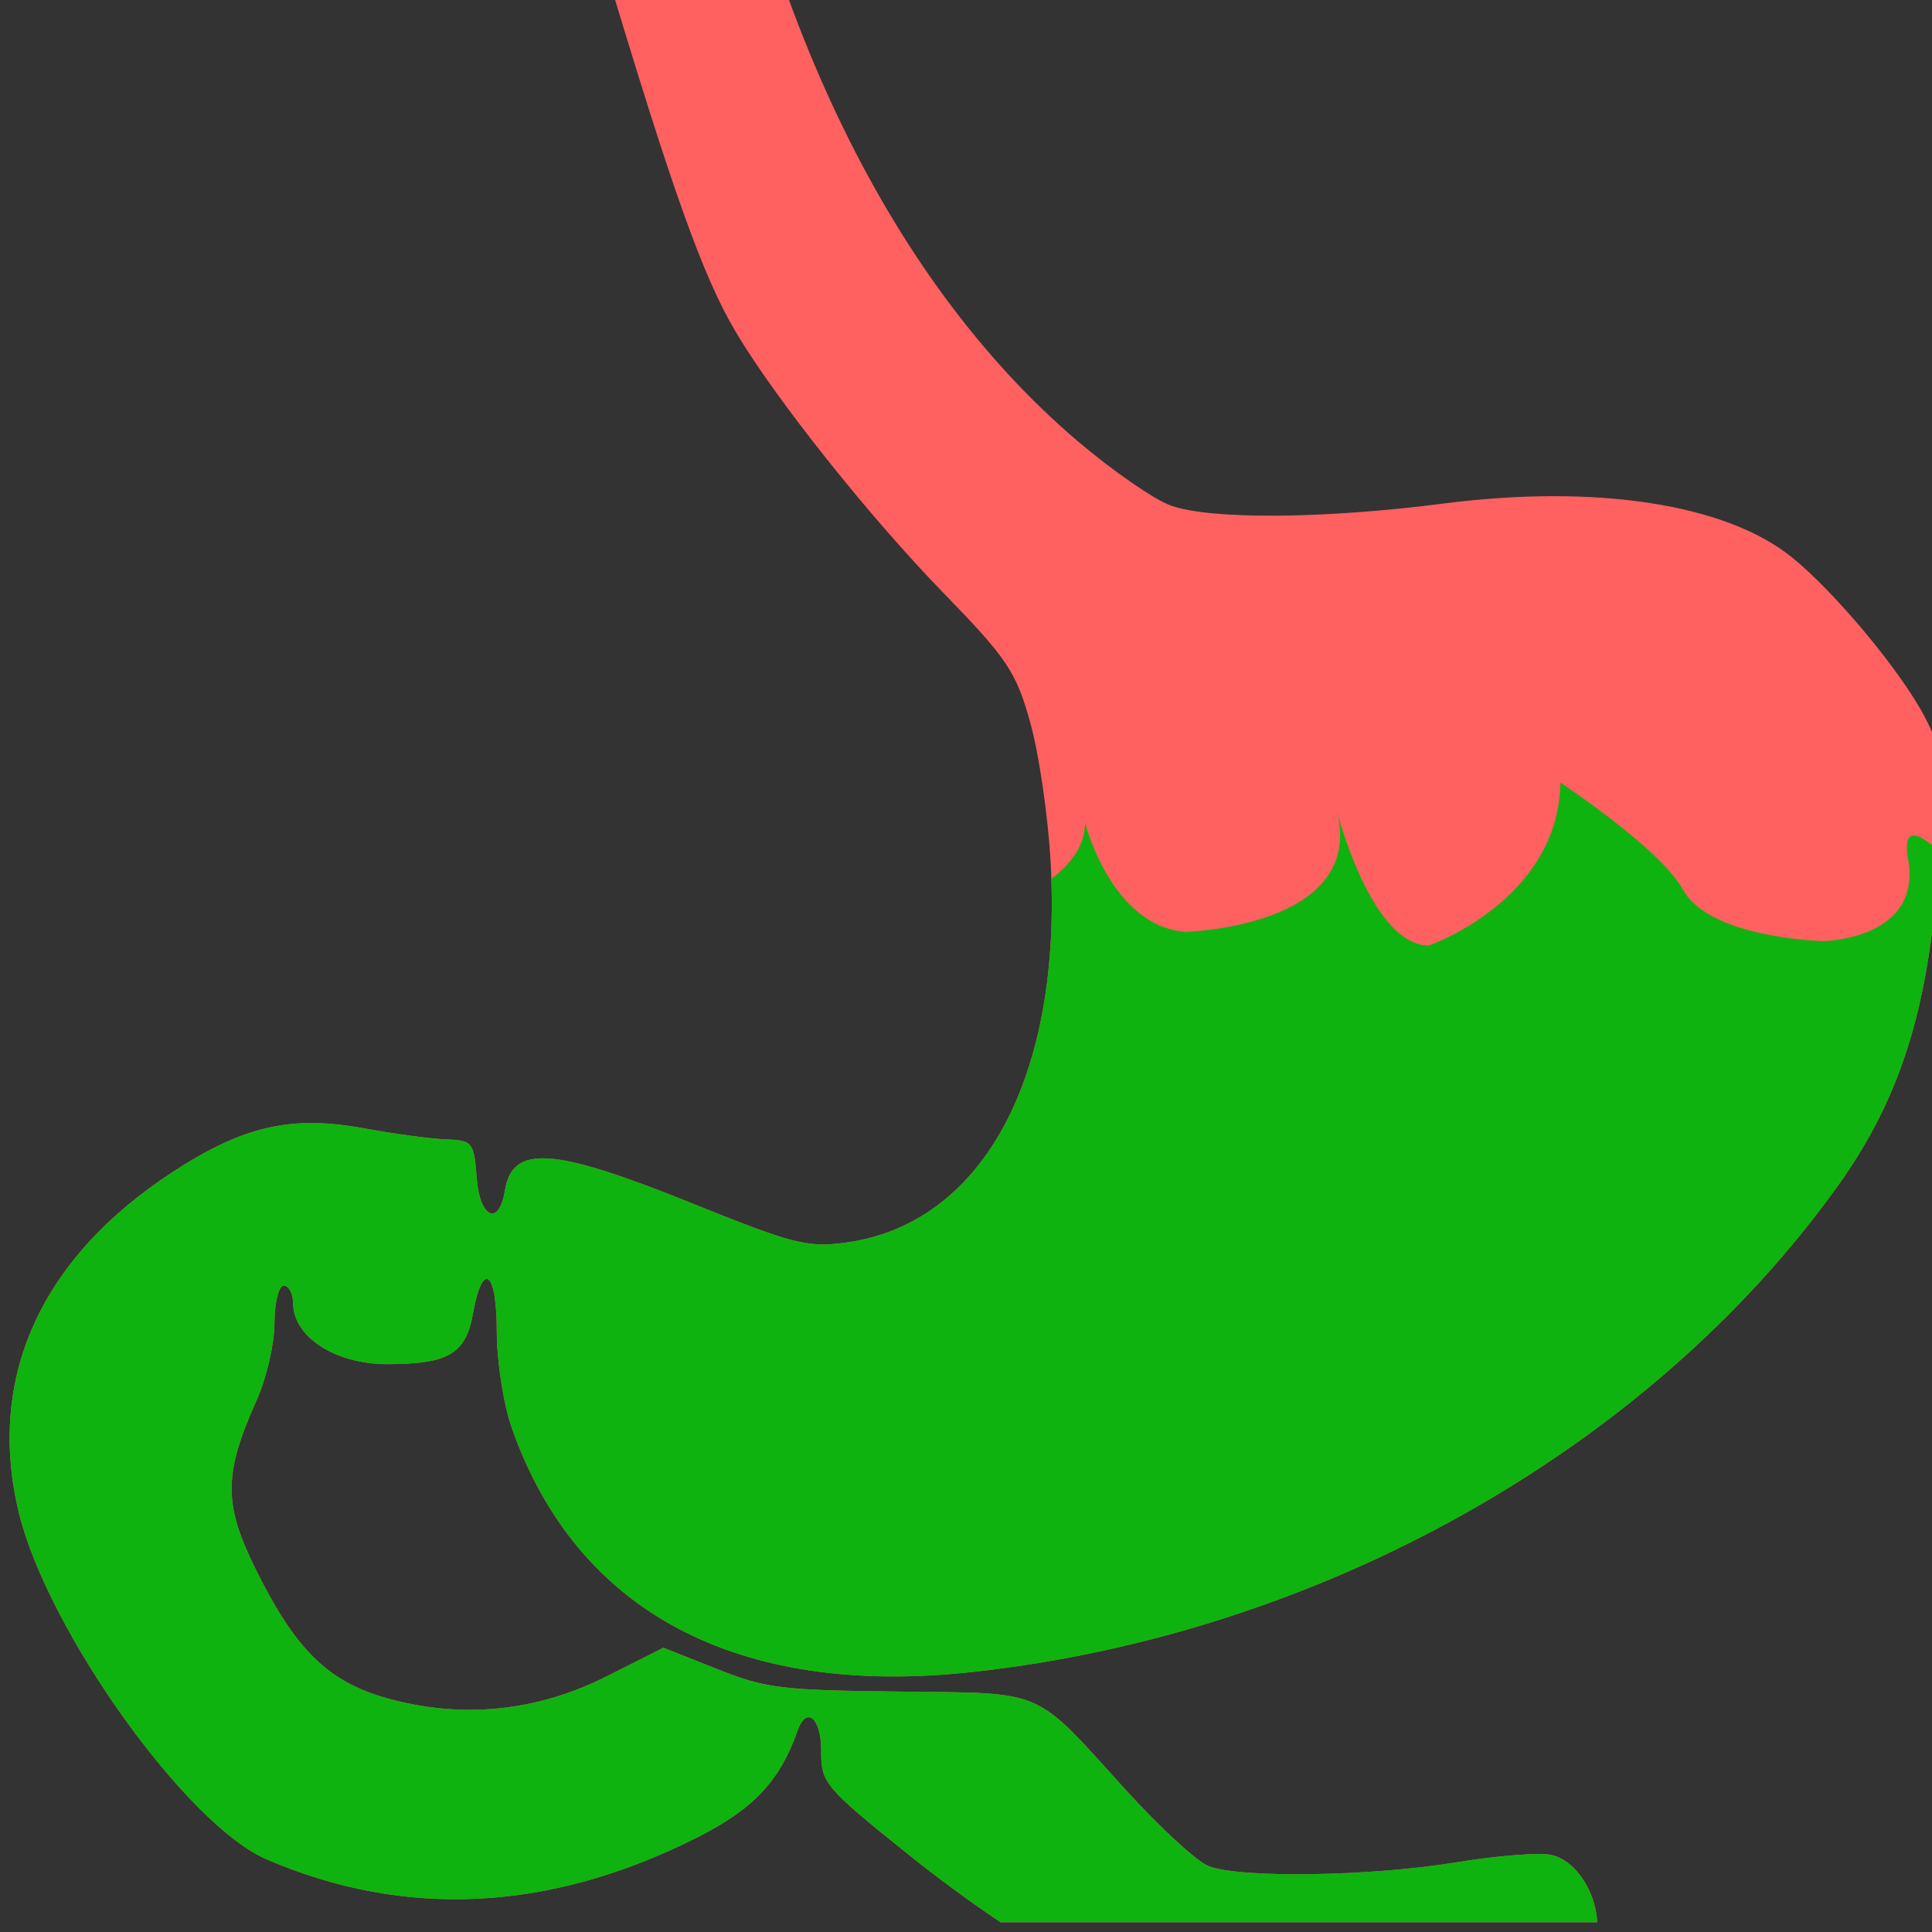 <?xml version="1.0" encoding="UTF-8" standalone="no"?>
<!-- Created with Inkscape (http://www.inkscape.org/) -->

<svg
   xmlns:dc="http://purl.org/dc/elements/1.1/"
   xmlns:cc="http://creativecommons.org/ns#"
   xmlns:rdf="http://www.w3.org/1999/02/22-rdf-syntax-ns#"
   xmlns:svg="http://www.w3.org/2000/svg"
   xmlns="http://www.w3.org/2000/svg"
   xmlns:sodipodi="http://sodipodi.sourceforge.net/DTD/sodipodi-0.dtd"
   xmlns:inkscape="http://www.inkscape.org/namespaces/inkscape"
   width="32"
   height="32"
   id="svg4137"
   version="1.1"
   inkscape:version="0.48.4 r9939"
   sodipodi:docname="favicon.svg">
  <rect width="100%" height="100%" fill="#333333" stroke="none"/>
  <defs
     id="defs4139">
    <clipPath
       clipPathUnits="userSpaceOnUse"
       id="clipPath4081">
      <rect
         y="397.391"
         x="-1975.261"
         height="305.685"
         width="276.237"
         id="rect4083"
         style="fill:#000000;fill-opacity:0.699;fill-rule:nonzero;stroke:none" />
    </clipPath>
    <clipPath
       clipPathUnits="userSpaceOnUse"
       id="clipPath3838">
      <rect
         style="fill:#000000;fill-opacity:0.727;fill-rule:nonzero;stroke:none"
         id="rect3840"
         width="12.411"
         height="13.304"
         x="533.568"
         y="810.755" />
    </clipPath>
    <clipPath
       clipPathUnits="userSpaceOnUse"
       id="clipPath3850">
      <path
         style="fill:#916f6f;fill-opacity:0.676;stroke:none"
         d="m 539.422,816.38 c 0,0 0.868,-0.172 0.868,-0.623 0,0 0.145,0.614 0.559,0.65 0,0 1.006,-0.027 0.848,-0.714 0,0 0.191,0.795 0.513,0.795 0,0 0.723,-0.268 0.734,-0.969 0,0 0.557,0.391 0.684,0.637 0.151,0.291 0.784,0.306 0.784,0.306 0,0 0.552,-0.009 0.473,-0.488 -0.079,-0.479 0.546,0.416 0.546,0.416 0,0 -0.017,9.021 -0.211,9 -0.194,-0.022 -11.888,-0.69 -11.888,-0.69 l 0.28,-8.479 z"
         id="path3852"
         inkscape:connector-curvature="0"
         sodipodi:nodetypes="ccccccscsc" />
    </clipPath>
    <clipPath
       clipPathUnits="userSpaceOnUse"
       id="clipPath3866">
      <rect
         style="fill:#0eb30f;fill-opacity:0.681;fill-rule:nonzero;stroke:none"
         id="rect3868"
         width="27.148"
         height="17.418"
         x="573.498"
         y="804.981" />
    </clipPath>
  </defs>
  <sodipodi:namedview
     id="base"
     pagecolor="#ffffff"
     bordercolor="#666666"
     borderopacity="1.0"
     inkscape:pageopacity="0.0"
     inkscape:pageshadow="2"
     inkscape:zoom="7.919596"
     inkscape:cx="5.1712503"
     inkscape:cy="4.692053"
     inkscape:document-units="px"
     inkscape:current-layer="layer1"
     showgrid="false"
     inkscape:window-width="1600"
     inkscape:window-height="823"
     inkscape:window-x="-9"
     inkscape:window-y="-9"
     inkscape:window-maximized="1"
     fit-margin-top="0"
     fit-margin-left="0"
     fit-margin-right="0"
     fit-margin-bottom="0" />
  <g
     inkscape:label="Layer 1"
     inkscape:groupmode="layer"
     id="layer1"
     transform="translate(-578.48,-790.399)">
    <g
       id="g3984"
       transform="matrix(0.072,0,0,0.065,597.594,778.416)"
       style="fill:#a71247;fill-opacity:1;stroke:none">
      <path
         style="fill:#a71247;fill-opacity:1;stroke:none"
         d="m -401.536,427.078 c 0,0 8.839,21.718 -50.255,47.982 0,0 -11.869,8.334 -23.486,8.839 -11.617,0.505 -8.586,-9.849 -15.657,-2.02 -7.071,7.829 -14.647,18.183 -40.659,22.476 0,0 -45.457,26.264 -63.64,24.244 0,0 -1.263,-6.566 1.01,-9.091 2.273,-2.525 3.03,-12.627 1.515,-12.879 -1.515,-0.253 -6.819,-27.274 -6.819,-27.274 0,0 -3.283,-28.537 1.263,-40.911 0,0 2.525,-26.011 52.275,-35.86 0,0 24.749,-4.293 49.497,9.596 0,0 14.9,8.839 47.225,5.303 32.325,-3.536 47.73,9.596 47.73,9.596 z"
         id="path3986"
         inkscape:connector-curvature="0" />
    </g>
    <g
       id="g3989"
       transform="matrix(0.072,0,0,0.065,597.594,778.416)">
      <g
         id="g3991">
        <g
           id="g3993">
          <path
             inkscape:connector-curvature="0"
             id="path4000"
             d="m -522.131,673.167 c -4.123,-1.318 -12.306,-2.051 -22.913,-2.053 -1.013,-2e-4 -3.309,-0.972 -5.101,-2.159 l -3.259,-2.159 2.005,-3.734 c 1.103,-2.054 2.356,-5.062 2.784,-6.685 0.585,-2.214 1.297,-3.165 2.847,-3.807 4.397,-1.821 6.139,-5.332 6.919,-13.944 0.319,-3.522 0.813,-5.417 1.479,-5.672 1.279,-0.491 2.217,1.955 3.076,8.02 1.568,11.071 -2.642,17.293 -11.23,16.597 -0.884,-0.072 -1.607,0.208 -1.607,0.622 0,1.061 3.221,1.742 5.801,1.226 4.303,-0.861 6.766,-3.657 8.783,-9.972 0.344,-1.078 1.049,-0.557 3.964,2.932 3.196,3.825 7.855,8.022 8.905,8.022 1.253,0 -0.017,-1.947 -3.05,-4.673 -5.102,-4.588 -9.395,-10.448 -9.444,-12.893 -0.023,-1.142 -0.604,-4.236 -1.293,-6.874 -1.117,-4.284 -1.134,-4.842 -0.151,-5.219 0.605,-0.232 1.208,-0.1 1.339,0.294 0.729,2.188 6.56,8.088 11.373,11.508 10.375,7.372 15.409,14.216 15.499,21.071 0.12,9.105 -6.427,12.844 -16.727,9.553 z"
             style="fill:#c83737;fill-opacity:1;fill-rule:nonzero;stroke:none" />
          <path
             inkscape:connector-curvature="0"
             id="path4006"
             d="m -517.44,642.884 c -5.845,-4.043 -10.7,-8.552 -12.193,-11.324 l -1.411,-2.62 2.135,-1.707 c 1.746,-1.396 2.24,-1.523 2.709,-0.694 0.734,1.296 5.733,3.861 7.525,3.861 0.837,0 1.702,0.802 2.223,2.059 0.469,1.132 1.817,2.981 2.995,4.107 2.009,1.921 2.508,2.047 8.027,2.025 l 5.885,-0.023 1.211,2.835 c 0.951,2.227 1.018,2.957 0.314,3.405 -0.493,0.313 -4.272,0.557 -8.397,0.541 -7.35,-0.028 -7.571,-0.077 -11.023,-2.466 z"
             style="fill:#c83737;fill-opacity:1;fill-rule:nonzero;stroke:none" />
          <path
             inkscape:connector-curvature="0"
             id="path4008"
             d="m -521.06,627.981 c -1.179,-0.514 -2.573,-1.452 -3.099,-2.085 -0.831,-1.002 -0.708,-1.214 0.946,-1.629 2.768,-0.695 5.367,0.711 5.367,2.903 0,2.045 -0.243,2.106 -3.215,0.811 z"
             style="fill:#c83737;fill-opacity:1;fill-rule:nonzero;stroke:none" />
          <path
             inkscape:connector-curvature="0"
             id="path4010"
             d="m -503.947,660.221 c -0.694,-3.215 -2.796,-7.187 -5.331,-10.074 -1.176,-1.34 -2.138,-2.634 -2.138,-2.877 0,-0.243 3.669,-0.441 8.154,-0.441 l 8.154,0 2.957,3.714 2.957,3.714 -2.413,1.238 c -1.327,0.681 -3.594,2.545 -5.038,4.143 -1.93,2.136 -3.177,2.905 -4.712,2.905 -1.777,0 -2.163,-0.346 -2.589,-2.321 z"
             style="fill:#c83737;fill-opacity:1;fill-rule:nonzero;stroke:none" />
        </g>
        <g
           id="g4012">
          <path
             inkscape:connector-curvature="0"
             id="path4014"
             d="m -428.217,669.151 c -1.187,-1.081 -3.426,-2.973 -4.977,-4.205 -2.426,-1.927 -2.689,-2.397 -1.881,-3.37 0.516,-0.622 1.339,-2.487 1.829,-4.146 0.862,-2.92 1.023,-3.045 5.11,-3.979 2.321,-0.53 7.916,-1.253 12.434,-1.605 9.71,-0.757 10,-0.589 10,5.834 0,4.243 1.044,5.573 1.851,2.359 0.405,-1.615 0.114,-4.486 -0.873,-8.616 -0.282,-1.18 0.229,-1.741 2.528,-2.777 1.585,-0.715 3.453,-1.934 4.152,-2.711 1.234,-1.371 1.283,-1.258 1.663,3.849 0.312,4.187 0.15,5.625 -0.796,7.046 -1.012,1.522 -2.357,4.998 -3.246,8.393 -0.129,0.491 -0.862,0.893 -1.63,0.893 -0.768,0 -2.837,1.1 -4.599,2.444 -3.103,2.368 -3.295,2.417 -6.191,1.562 -2.817,-0.832 -3.152,-1.229 -5.818,-6.902 -2.685,-5.713 -5.151,-9.247 -6.451,-9.247 -1.022,0 -0.642,1.432 0.786,2.965 1.159,1.244 6.481,11.306 6.481,12.254 0,0.169 -1.205,0.493 -2.679,0.721 -1.473,0.228 -3.321,0.592 -4.107,0.809 -0.947,0.262 -2.156,-0.267 -3.586,-1.57 z"
             style="fill:#c83737;fill-opacity:1;fill-rule:nonzero;stroke:none" />
          <path
             inkscape:connector-curvature="0"
             id="path4016"
             d="m -416.177,648.264 c 2.704,-2.374 4.891,-5.938 5.705,-9.293 0.357,-1.473 1.591,-2.238 7.055,-4.37 l 6.622,-2.585 1.823,1.87 c 1.8,1.847 1.808,1.903 0.606,4.403 -2.94,6.117 -11.125,10.948 -20.146,11.891 l -4.368,0.457 2.702,-2.372 0,0 z"
             style="fill:#c83737;fill-opacity:1;fill-rule:nonzero;stroke:none" />
          <path
             inkscape:connector-curvature="0"
             id="path4018"
             d="m -409.992,633.103 c -0.002,-1.291 -0.207,-4.949 -0.455,-8.129 l -0.45,-5.783 4.081,-0.421 c 2.245,-0.232 4.806,-0.896 5.692,-1.476 0.886,-0.58 1.961,-0.838 2.39,-0.574 0.442,0.273 0.88,3.34 1.013,7.088 l 0.234,6.607 -5,1.88 c -2.75,1.034 -5.562,2.167 -6.25,2.517 -1.066,0.543 -1.251,0.291 -1.254,-1.709 z"
             style="fill:#c83737;fill-opacity:1;fill-rule:nonzero;stroke:none" />
          <path
             inkscape:connector-curvature="0"
             id="path4021"
             d="m -409.988,615.034 c 0,-3.261 1.469,-4.58 5.136,-4.612 2.845,-0.025 3.013,0.108 3.68,2.905 0.506,2.124 -1.063,3.158 -5.982,3.945 l -2.834,0.453 0,-2.691 z"
             style="fill:#c83737;fill-opacity:1;fill-rule:nonzero;stroke:none" />
          <path
             inkscape:connector-curvature="0"
             id="path4023"
             d="m -404.139,608.969 -1.298,-0.148 1.74,-1.214 1.74,-1.214 0,1.403 c 0,1.184 -0.069,1.397 -0.442,1.362 -0.243,-0.023 -1.026,-0.108 -1.74,-0.189 z"
             style="fill:#c83737;fill-opacity:1;fill-rule:nonzero;stroke:none" />
        </g>
        <g
           id="g4025">
          <path
             inkscape:connector-curvature="0"
             id="path4027"
             d="m -405.957,580.922 c -2.697,-2.027 -6.217,-3.29 -9.165,-3.29 l -1.602,0 3.838,-3.851 c 3.625,-3.637 3.901,-3.985 4.969,-6.25 1.435,-3.047 1.871,-5.231 1.418,-7.108 -0.18,-0.744 -0.311,-1.978 -0.293,-2.741 0.043,-1.786 -0.353,-3.966 -1.121,-6.168 -0.335,-0.962 -0.61,-1.849 -0.61,-1.971 0,-0.122 0.653,-0.511 1.452,-0.864 2.228,-0.984 4.662,-2.71 6.269,-4.445 1.142,-1.233 1.421,-1.434 1.294,-0.929 -0.304,1.212 -0.473,6.17 -0.244,7.18 0.209,0.924 0.158,1.104 -0.601,2.108 -0.919,1.217 -1.767,3.282 -2.127,5.178 -0.289,1.525 -0.29,5.956 -10e-4,7.45 0.181,0.935 0.122,1.255 -0.391,2.147 -2.117,3.672 -2.671,9.608 -1.244,13.303 0.082,0.212 0.005,0.584 -0.172,0.826 -0.296,0.405 -0.426,0.361 -1.67,-0.573 l 0,0 z"
             style="fill:#c83737;fill-opacity:1;fill-rule:nonzero;stroke:none" />
          <path
             inkscape:connector-curvature="0"
             id="path4029"
             d="m -408.649,556.671 c -1.266,-1.399 -5.021,-2.479 -9.512,-2.735 l -2.946,-0.168 1.193,-1.359 1.193,-1.359 2.543,-0.215 c 1.399,-0.118 3.267,-0.386 4.152,-0.594 0.885,-0.209 1.746,-0.381 1.913,-0.383 0.363,-0.004 1.743,4.172 1.987,6.016 0.095,0.717 0.119,1.304 0.053,1.304 -0.066,0 -0.325,-0.227 -0.577,-0.505 l 0,0 z"
             style="fill:#c83737;fill-opacity:1;fill-rule:nonzero;stroke:none" />
          <path
             inkscape:connector-curvature="0"
             id="path4031"
             d="m -435.964,599.149 c -3.228,-4.298 -10.463,-9.642 -13.064,-9.651 -1.018,-0.003 -1.117,-0.089 -5.15,-4.419 -2.262,-2.429 -4.267,-4.416 -4.456,-4.416 -0.189,0 -0.411,0.176 -0.493,0.39 -0.1,0.262 0.703,1.313 2.435,3.188 1.422,1.539 3.076,3.352 3.677,4.028 l 1.092,1.23 -2.733,-0.129 c -1.503,-0.071 -3.843,-0.185 -5.199,-0.253 -3.433,-0.172 -7.138,-1.513 -11.232,-4.064 l -1.834,-1.143 0.143,-1.055 c 0.897,-6.622 4.366,-11.206 10.59,-13.992 2.152,-0.963 3.843,-1.451 6.788,-1.957 3.389,-0.582 3.762,-0.535 5.804,0.737 2.695,1.678 7.378,3.853 9.378,4.355 0.972,0.244 1.8,0.461 1.84,0.481 0.04,0.02 -0.649,0.762 -1.53,1.648 -2.484,2.497 -3.337,4.772 -2.923,7.797 0.286,2.089 1.382,4.311 3.117,6.314 3.282,3.79 6.322,4.714 13.448,4.086 1.765,-0.156 3.533,-0.164 4.672,-0.021 3.088,0.386 5.805,2.134 5.383,3.463 -0.355,1.12 -1.808,1.589 -10.284,3.323 l -8.248,1.687 -1.222,-1.627 0,0 z"
             style="fill:#c83737;fill-opacity:1;fill-rule:nonzero;stroke:none" />
          <path
             inkscape:connector-curvature="0"
             id="path4033"
             d="m -475.067,577.279 c -2.739,-2.813 -6.457,-4.296 -11.869,-4.733 -1.806,-0.146 -4.306,-0.532 -5.556,-0.858 -1.25,-0.326 -2.926,-0.721 -3.725,-0.877 -0.799,-0.156 -1.452,-0.383 -1.452,-0.504 0,-0.121 1.274,-1.476 2.83,-3.013 l 2.83,-2.793 2.284,-0.004 c 3.535,-0.006 6.78,-0.966 9.298,-2.751 l 1.067,-0.756 2.147,0.632 c 1.181,0.348 3.264,0.817 4.629,1.043 l 2.483,0.411 2.378,2.776 c 1.308,1.527 2.378,2.855 2.378,2.951 0,0.097 -0.426,0.459 -0.947,0.805 -2.723,1.809 -5.531,5.253 -6.514,7.988 -0.257,0.714 -0.53,1.285 -0.607,1.269 -0.077,-0.017 -0.821,-0.73 -1.655,-1.586 z"
             style="fill:#c83737;fill-opacity:1;fill-rule:nonzero;stroke:none" />
          <path
             inkscape:connector-curvature="0"
             id="path4035"
             d="m -466.145,565.675 -2.186,-2.563 1.801,-0.188 c 2.592,-0.271 4.901,-1.119 6.145,-2.257 l 0.54,-0.494 1.985,1.6 c 1.092,0.88 2.522,1.984 3.177,2.454 1.293,0.926 1.343,1.284 0.18,1.284 -1.647,0 -6.932,1.422 -8.719,2.346 l -0.737,0.381 -2.186,-2.563 0,0 z"
             style="fill:#c83737;fill-opacity:1;fill-rule:nonzero;stroke:none" />
          <path
             inkscape:connector-curvature="0"
             id="path4037"
             d="m -476.515,580.617 c -3.029,-3.032 -4.666,-4.279 -7.471,-5.688 l -2.192,-1.102 1.263,0.166 c 3.49,0.46 6.901,2.115 9.289,4.506 1.531,1.534 1.885,2.272 1.7,3.553 l -0.146,1.01 -2.443,-2.445 0,0 z"
             style="fill:#c83737;fill-opacity:1;fill-rule:nonzero;stroke:none" />
          <path
             inkscape:connector-curvature="0"
             id="path4039"
             d="m -499.058,567.748 c -4.196,-3.235 -10.723,-4.155 -16.129,-2.272 -1.232,0.429 -3.071,1.229 -4.089,1.778 l -1.85,0.998 -1.251,-0.475 c -2.581,-0.981 -7.411,-2.006 -12.479,-2.649 l -1.2,-0.152 0,-1.208 c 0,-0.665 -0.074,-2.249 -0.164,-3.52 l -0.164,-2.312 1.749,0 c 2.695,0 5.805,-0.447 8.265,-1.189 2.187,-0.659 2.242,-0.664 2.495,-0.184 0.143,0.269 1.022,1.246 1.954,2.171 1.713,1.699 3.803,2.96 6.046,3.648 2.892,0.887 7.761,0.629 11.364,-0.602 l 1.367,-0.467 2.277,0.939 c 1.252,0.517 3.365,1.197 4.694,1.512 l 2.417,0.573 -2.13,2.103 c -1.172,1.157 -2.138,2.1 -2.147,2.096 -0.009,-0.004 -0.471,-0.358 -1.026,-0.786 l 0,0 z"
             style="fill:#c83737;fill-opacity:1;fill-rule:nonzero;stroke:none" />
          <path
             inkscape:connector-curvature="0"
             id="path4041"
             d="m -510.422,570.252 c -6.229,-0.206 -6.91,-0.273 -7.874,-0.769 -0.58,-0.299 -0.999,-0.635 -0.93,-0.746 0.219,-0.354 2.166,-1.256 4.384,-2.029 1.707,-0.595 2.716,-0.774 4.924,-0.873 3.254,-0.145 5.069,0.226 7.829,1.605 2.309,1.153 3.24,1.958 3.03,2.619 -0.184,0.579 0.118,0.574 -11.364,0.194 z"
             style="fill:#c83737;fill-opacity:1;fill-rule:nonzero;stroke:none" />
          <path
             inkscape:connector-curvature="0"
             id="path4043"
             d="m -546.272,592.358 c -2.046,-1.927 -3.811,-2.73 -5.995,-2.729 l -1.691,10e-4 -0.161,-1.643 c -0.196,-2.005 -0.91,-5.176 -1.64,-7.285 l -0.543,-1.569 0.916,-0.94 c 1.154,-1.185 2.289,-3.432 2.679,-5.304 0.415,-1.994 0.167,-6.321 -0.479,-8.353 l -0.51,-1.605 1.538,-1.93 c 1.887,-2.369 3.046,-4.16 3.485,-5.386 0.321,-0.894 0.359,-0.918 0.983,-0.598 1.214,0.622 5.561,1.902 7.763,2.286 1.206,0.21 2.224,0.413 2.261,0.451 0.038,0.038 0.148,1.667 0.244,3.621 l 0.176,3.552 -1.951,0.148 c -1.48,0.112 -2.388,0.353 -3.761,0.999 l -1.809,0.852 -2.399,-0.566 c -1.859,-0.439 -2.468,-0.499 -2.706,-0.266 -0.524,0.514 0.03,0.942 1.718,1.329 2.461,0.563 2.42,0.532 1.689,1.315 -1.999,2.142 -3.422,5.809 -3.98,10.252 -0.267,2.128 0.286,4.638 1.626,7.369 0.811,1.655 1.198,2.108 4.219,4.955 0.829,0.781 0.89,1.21 0.275,1.939 -0.44,0.521 -0.449,0.516 -1.947,-0.894 l 0,0 z"
             style="fill:#c83737;fill-opacity:1;fill-rule:nonzero;stroke:none" />
          <path
             inkscape:connector-curvature="0"
             id="path4049"
             d="m -546.063,619.816 c -0.433,-0.387 -0.944,-0.757 -1.135,-0.821 -0.285,-0.096 -0.269,-0.281 0.087,-1.034 0.772,-1.629 1.069,-3.973 0.75,-5.901 -0.416,-2.513 -1.812,-5.181 -3.32,-6.344 -0.984,-0.759 -1.244,-1.126 -1.377,-1.946 -0.454,-2.799 -1.84,-5.017 -3.79,-6.067 -0.645,-0.347 -0.863,-0.605 -0.742,-0.874 0.645,-1.439 1.34,-3.815 1.345,-4.602 0.006,-0.876 0.074,-0.957 1.039,-1.246 1.755,-0.526 3.925,0.327 6.307,2.479 0.75,0.677 0.967,1.037 0.849,1.408 -0.283,0.892 -0.124,6.575 0.247,8.828 0.5,3.038 1.502,4.844 4.186,7.546 1.184,1.193 2.58,2.507 3.101,2.921 l 0.948,0.753 -3.573,2.635 c -1.965,1.449 -3.699,2.71 -3.854,2.802 -0.155,0.092 -0.636,-0.149 -1.069,-0.537 l 0,0 z"
             style="fill:#c83737;fill-opacity:1;fill-rule:nonzero;stroke:none" />
        </g>
      </g>
    </g>
    <path
       style="fill:#d38d5f;fill-opacity:1;fill-rule:nonzero;stroke:none"
       d="m 562.898,827.842 c -0.039,-0.116 -0.188,-0.352 -0.332,-0.525 -0.428,-0.516 -0.646,-1.159 -0.646,-1.906 0,-0.529 -0.049,-0.748 -0.224,-1.004 -0.336,-0.492 -0.382,-1.567 -0.097,-2.243 0.432,-1.024 1.754,-1.375 3.018,-0.801 0.346,0.157 0.465,0.268 0.49,0.458 0.034,0.261 0.176,0.336 0.253,0.133 0.081,-0.216 0.926,0.122 1.108,0.444 0.087,0.154 0.17,0.298 0.185,0.32 0.015,0.022 0.134,-0.052 0.265,-0.164 0.298,-0.253 0.603,-0.259 0.846,-0.016 0.253,0.253 0.323,0.237 0.455,-0.105 0.101,-0.263 0.145,-0.286 0.428,-0.235 0.313,0.057 0.315,0.054 0.247,-0.272 -0.064,-0.306 -0.045,-0.337 0.254,-0.44 0.373,-0.127 0.408,-0.214 0.116,-0.283 -0.148,-0.035 -0.207,-0.127 -0.207,-0.324 0,-0.415 0.205,-0.863 0.398,-0.87 0.128,-0.005 0.113,-0.032 -0.056,-0.106 -0.337,-0.147 -0.633,-1.103 -0.342,-1.103 0.196,0 0.103,-0.157 -0.155,-0.263 -0.292,-0.12 -0.331,-0.35 -0.107,-0.638 0.168,-0.217 0.116,-0.313 -0.169,-0.313 -0.161,0 -0.19,-0.078 -0.19,-0.509 0,-0.388 0.043,-0.532 0.181,-0.602 0.17,-0.087 0.168,-0.102 -0.026,-0.234 -0.2,-0.136 -0.201,-0.151 -0.026,-0.433 0.11,-0.177 0.156,-0.382 0.118,-0.519 -0.035,-0.124 -0.033,-0.334 0.004,-0.465 0.051,-0.185 0.112,-0.226 0.27,-0.181 0.112,0.032 0.203,0.016 0.203,-0.035 0,-0.051 -0.093,-0.12 -0.207,-0.153 -0.255,-0.073 -0.262,-0.209 -0.026,-0.45 0.133,-0.135 0.146,-0.196 0.052,-0.225 -0.238,-0.075 -0.133,-0.282 0.207,-0.409 0.421,-0.157 1.214,-0.864 1.219,-1.086 0.002,-0.091 0.191,-0.283 0.421,-0.427 0.229,-0.143 0.481,-0.4 0.56,-0.569 0.147,-0.318 0.105,-0.712 -0.076,-0.712 -0.057,0 -0.074,0.101 -0.039,0.228 0.035,0.126 0.009,0.337 -0.058,0.47 -0.16,0.317 -0.744,0.642 -1.015,0.564 -0.245,-0.07 -0.275,0.028 -0.053,0.176 0.136,0.091 0.13,0.141 -0.048,0.405 -0.233,0.344 -0.983,0.867 -1.244,0.867 -0.096,0 -0.26,-0.084 -0.363,-0.188 -0.103,-0.103 -0.212,-0.166 -0.241,-0.14 -0.029,0.026 0.052,0.149 0.181,0.272 0.19,0.182 0.212,0.26 0.121,0.414 -0.23,0.388 -1.25,0.836 -1.25,0.549 0,-0.068 -0.067,-0.206 -0.15,-0.306 -0.137,-0.167 -0.148,-0.147 -0.129,0.239 l 0.02,0.421 -0.621,0.065 c -0.341,0.036 -0.79,0.093 -0.997,0.126 -0.219,0.035 -0.469,0.015 -0.599,-0.047 -0.188,-0.091 -0.271,-0.071 -0.538,0.132 -0.341,0.26 -0.139,0.242 -2.873,0.249 -1.358,0.004 -1.647,-0.108 -1.812,-0.698 -0.125,-0.446 -0.284,-0.44 -0.245,0.009 0.029,0.339 0.019,0.351 -0.332,0.378 -0.902,0.068 -1.655,-0.483 -1.655,-1.209 0,-0.198 -0.046,-0.36 -0.103,-0.36 -0.057,0 -0.103,0.147 -0.103,0.327 0,0.265 -0.039,0.327 -0.207,0.327 -0.292,0 -0.587,-0.299 -0.734,-0.742 -0.069,-0.209 -0.166,-0.379 -0.215,-0.379 -0.097,0 -0.01,0.413 0.144,0.686 0.149,0.262 0.052,0.274 -0.586,0.072 -0.356,-0.113 -0.572,-0.145 -0.549,-0.081 0.05,0.135 0.659,0.335 1.061,0.348 0.171,0.006 0.401,0.072 0.511,0.147 0.11,0.075 0.297,0.138 0.414,0.138 0.262,7.8e-4 0.729,0.586 0.638,0.801 -0.035,0.083 -0.157,0.173 -0.27,0.2 -0.248,0.059 -0.254,0.091 -0.046,0.279 0.095,0.086 0.148,0.264 0.129,0.437 -0.025,0.236 -0.086,0.301 -0.32,0.339 -0.284,0.046 -0.286,0.05 -0.083,0.205 0.309,0.238 0.391,0.785 0.154,1.021 -0.186,0.186 -0.185,0.194 0.039,0.347 0.321,0.219 0.667,0.834 0.59,1.052 -0.04,0.112 -0.157,0.18 -0.315,0.18 -0.138,0 -0.252,0.047 -0.252,0.104 0,0.06 0.107,0.086 0.254,0.06 0.307,-0.053 0.739,0.313 0.875,0.742 0.095,0.3 -0.083,0.753 -0.489,1.243 -0.107,0.129 -0.319,0.407 -0.473,0.618 -0.365,0.503 -0.841,0.737 -1.331,0.654 -0.468,-0.079 -1.536,-0.818 -1.705,-1.179 -0.193,-0.413 0.024,-1.168 0.406,-1.414 0.358,-0.23 0.39,-0.442 0.036,-0.232 -0.408,0.242 -0.483,0.192 -0.449,-0.293 0.028,-0.399 0.071,-0.467 0.428,-0.675 0.414,-0.242 0.335,-0.394 -0.096,-0.185 -0.137,0.066 -0.279,0.093 -0.316,0.059 -0.131,-0.118 0.126,-0.672 0.354,-0.764 0.281,-0.113 0.299,-0.235 0.034,-0.235 -0.347,0 -0.426,-0.48 -0.158,-0.949 0.141,-0.246 0.206,-0.278 0.465,-0.231 0.168,0.03 0.302,0.014 0.302,-0.037 0,-0.05 -0.087,-0.091 -0.194,-0.091 -0.405,0 -0.647,-0.64 -0.425,-1.124 0.126,-0.276 0.137,-0.279 0.384,-0.133 0.383,0.227 0.411,0.084 0.043,-0.227 -0.274,-0.231 -0.324,-0.342 -0.324,-0.71 0,-0.24 -0.047,-0.515 -0.104,-0.611 -0.096,-0.162 0.03,-0.813 0.257,-1.324 0.088,-0.2 0.72,-0.577 1.208,-0.722 0.42,-0.125 0.938,0.005 1.211,0.303 0.124,0.136 0.115,0.155 -0.078,0.155 -0.121,0 -0.22,0.037 -0.22,0.082 0,0.045 0.178,0.077 0.396,0.072 0.44,-0.01 1.152,0.326 0.82,0.387 -0.403,0.074 -0.147,0.194 0.31,0.145 0.413,-0.044 0.523,-0.021 0.688,0.145 0.14,0.14 0.321,0.197 0.625,0.197 0.235,0 0.61,0.084 0.833,0.187 0.223,0.103 0.604,0.187 0.847,0.187 0.243,0 0.628,0.068 0.857,0.15 0.229,0.083 0.497,0.122 0.597,0.087 0.273,-0.096 1.655,-0.262 2.324,-0.28 0.499,-0.013 0.632,-0.056 0.854,-0.272 0.145,-0.141 0.474,-0.341 0.733,-0.444 0.259,-0.103 0.517,-0.28 0.573,-0.392 0.057,-0.112 0.383,-0.39 0.725,-0.616 0.342,-0.226 0.708,-0.562 0.813,-0.747 0.105,-0.185 0.355,-0.478 0.555,-0.651 0.336,-0.292 0.398,-0.311 0.827,-0.253 0.69,0.093 0.96,0.369 1.05,1.07 0.077,0.603 -0.067,0.981 -0.421,1.103 -0.133,0.046 -0.132,0.066 0.004,0.159 0.13,0.088 0.135,0.144 0.027,0.338 -0.071,0.128 -0.245,0.285 -0.386,0.349 -0.186,0.085 -0.207,0.118 -0.077,0.119 0.228,0.002 0.341,0.389 0.188,0.647 -0.064,0.108 -0.184,0.196 -0.267,0.196 -0.083,0 -0.151,0.042 -0.151,0.093 0,0.051 0.07,0.093 0.155,0.093 0.161,0 0.204,0.245 0.089,0.514 -0.036,0.085 -0.187,0.2 -0.336,0.254 l -0.27,0.099 0.259,0.061 c 0.343,0.081 0.36,0.48 0.026,0.612 -0.306,0.121 -0.296,0.235 0.02,0.235 0.31,0 0.407,0.127 0.324,0.426 -0.041,0.146 -0.137,0.228 -0.268,0.228 -0.113,0 -0.205,0.047 -0.205,0.104 0,0.062 0.109,0.086 0.267,0.058 0.17,-0.029 0.287,8.7e-4 0.321,0.083 0.088,0.207 -0.061,0.596 -0.228,0.596 -0.084,0 -0.153,0.047 -0.153,0.104 0,0.058 0.091,0.083 0.203,0.056 0.254,-0.06 0.391,0.085 0.424,0.447 0.048,0.537 -0.002,0.718 -0.213,0.767 -0.114,0.027 -0.207,0.087 -0.207,0.133 0,0.046 0.111,0.059 0.247,0.028 0.218,-0.049 0.268,-0.005 0.43,0.377 0.171,0.405 0.172,0.455 0.013,0.755 -0.098,0.186 -0.247,0.322 -0.352,0.323 -0.135,10e-4 -0.116,0.032 0.076,0.119 0.307,0.14 0.375,0.438 0.213,0.927 -0.089,0.268 -0.173,0.356 -0.346,0.361 l -0.229,0.006 0.233,0.085 c 0.299,0.109 0.314,0.583 0.032,0.978 -0.408,0.572 -0.595,0.732 -0.78,0.668 -0.135,-0.047 -0.164,-0.026 -0.117,0.086 0.097,0.228 -0.123,0.51 -0.51,0.656 -0.455,0.172 -0.865,0.169 -0.94,-0.008 -0.087,-0.204 -0.269,-0.172 -0.197,0.035 0.047,0.133 -0.023,0.211 -0.293,0.327 -0.598,0.256 -1.065,0.201 -1.482,-0.175 -0.4,-0.362 -0.467,-0.395 -0.379,-0.187 0.048,0.112 -0.036,0.14 -0.422,0.14 -0.598,0 -1.069,-0.211 -1.153,-0.516 -0.035,-0.128 -0.111,-0.232 -0.168,-0.232 -0.057,0 -0.076,0.063 -0.044,0.14 0.159,0.375 -0.691,-0.002 -1.064,-0.472 -0.216,-0.272 -0.408,-0.416 -0.554,-0.416 -0.223,0 -0.223,5.9e-4 0.016,0.151 0.322,0.204 0.94,1.091 0.984,1.412 0.019,0.142 0.111,0.42 0.204,0.618 0.206,0.44 0.107,0.951 -0.281,1.444 -0.262,0.333 -0.271,0.587 -0.013,0.394 0.238,-0.179 0.283,0.065 0.109,0.603 -0.09,0.279 -0.236,0.573 -0.325,0.653 -0.244,0.221 -0.637,0.186 -0.721,-0.064 l 0,0 z"
       id="path4053"
       inkscape:connector-curvature="0" />
    <g
       id="g4055"
       transform="matrix(0.072,0,0,0.065,597.594,778.416)">
      <g
         id="g4057">
        <g
           id="g4059">
          <path
             inkscape:connector-curvature="0"
             id="path4061"
             d="m -541.198,681.601 c -3.409,-3.756 -3.988,-5.393 -3.86,-10.913 0.138,-5.961 0.297,-5.704 -6.839,-11.074 -6.951,-5.231 -13.51,-16.583 -18.245,-31.58 l -2.313,-7.326 -0.248,-33.214 c -0.137,-18.268 -0.031,-36.529 0.234,-40.581 0.475,-7.249 0.505,-7.347 1.877,-6.105 1.361,1.232 1.382,2.132 0.89,37.732 -0.462,33.41 -0.398,36.949 0.76,42.177 3.222,14.538 9.837,26.077 22.516,39.278 5.728,5.964 8.636,10.961 10.12,17.39 0.448,1.942 0.617,4.047 0.375,4.677 -0.638,1.662 -3.572,1.406 -5.266,-0.46 l 0,0 z"
             style="fill:#f9f60c;fill-opacity:1;fill-rule:nonzero;stroke:none" />
          <path
             inkscape:connector-curvature="0"
             id="path4063"
             d="m -420.702,689.17 c -17.942,-1.425 -25.408,-3.857 -49.286,-16.049 -12.291,-6.276 -12.618,-6.394 -19.536,-7.079 -3.87,-0.383 -7.325,-0.875 -7.679,-1.093 -1.269,-0.784 -0.608,-2.437 1.151,-2.879 3.745,-0.94 10.938,1.232 21.965,6.634 21.639,10.6 35.503,15.933 44.882,17.268 15.503,2.206 20.98,1.538 31.992,-3.899 8.992,-4.44 13.385,-8.767 16.422,-16.178 1.246,-3.039 2.584,-7.21 2.974,-9.268 1.129,-5.953 0.121,-17.735 -2.248,-26.277 -3.091,-11.145 -4.007,-17.291 -6.435,-43.214 -1.938,-20.687 -2.163,-25.441 -1.836,-38.849 0.347,-14.262 0.471,-15.377 1.86,-16.766 l 1.488,-1.488 0.007,23.194 c 0.007,22.513 0.679,37.862 2.173,49.623 1.711,13.467 3.778,23.974 5.831,29.643 2.594,7.163 3.058,12.014 2.117,22.162 -0.893,9.637 -2.951,14.15 -9.688,21.242 -6.398,6.736 -10.959,10.037 -16.009,11.589 -4.175,1.283 -14.414,2.138 -20.145,1.683 l -8e-5,0 z"
             style="fill:#f9f60c;fill-opacity:1;fill-rule:nonzero;stroke:none" />
          <path
             inkscape:connector-curvature="0"
             id="path4065"
             d="m -501.06,541.391 c -13.03,-1.718 -26.481,-5.058 -45.876,-11.392 -10.089,-3.295 -13.776,-4.93 -23.348,-10.352 -9.982,-5.655 -11.788,-6.439 -14.821,-6.439 -3.45,0 -3.838,-0.314 -3.021,-2.442 0.924,-2.407 4.733,-1.106 20.745,7.084 10.525,5.384 16.842,8.215 18.333,8.216 1.251,0.001 8.382,2.103 15.846,4.67 13.123,4.514 20.696,6.715 28.443,8.269 2.135,0.428 13.068,0.712 25.843,0.67 23.167,-0.075 38.898,-1.453 46.693,-4.091 9.903,-3.351 26.748,-14.129 36.048,-23.064 7.181,-6.9 12.626,-14.647 18.33,-26.081 3.812,-7.64 4.003,-7.88 6.429,-8.052 1.396,-0.099 3.762,0.449 5.357,1.242 2.855,1.418 2.856,1.419 0.507,1.007 -1.562,-0.274 -2.949,-0.02 -4.133,0.756 -2.235,1.464 -7.586,8.682 -10,13.486 -5.418,10.786 -15.981,22.771 -26.038,29.54 -6.712,4.518 -20.185,11.496 -27.838,14.418 -4.733,1.807 -7.539,2.348 -15.222,2.934 -13.007,0.992 -43.549,0.77 -52.276,-0.38 l 0,0 z"
             style="fill:#f9f60c;fill-opacity:1;fill-rule:nonzero;stroke:none" />
        </g>
      </g>
    </g>
    <g
       id="g3856"
       clip-path="url(#clipPath3866)"
       transform="matrix(2.028,0,0,1.902,-594.431,-741.965)">
      <path
         transform="matrix(1.463,0,0,1.463,-203.224,-380.629)"
         clip-path="url(#clipPath3838)"
         style="fill:#ff6060;fill-opacity:1;fill-rule:nonzero;stroke:none"
         d="m 540.6,826.74 c -0.266,-0.099 -0.491,-0.472 -0.491,-0.812 0,-0.282 0.248,-0.571 0.659,-0.769 0.324,-0.156 1.051,-0.336 1.359,-0.337 0.431,-7.7e-4 0.682,-0.367 0.376,-0.548 -0.111,-0.065 -0.249,-0.083 -0.659,-0.083 -0.494,0 -0.529,-0.007 -0.716,-0.136 -0.349,-0.241 -0.434,-0.527 -0.243,-0.811 0.119,-0.176 0.182,-0.204 0.763,-0.341 0.258,-0.061 0.427,-0.124 0.427,-0.161 0,-0.046 -0.111,-0.033 -0.452,0.052 -0.249,0.062 -0.517,0.112 -0.597,0.112 -0.311,0 -1.059,-0.439 -1.731,-1.015 -0.458,-0.392 -0.479,-0.419 -0.478,-0.609 0,-0.199 -0.083,-0.271 -0.133,-0.117 -0.098,0.296 -0.246,0.464 -0.559,0.632 -0.822,0.443 -1.631,0.486 -2.405,0.13 -0.447,-0.206 -1.22,-1.359 -1.381,-2.059 -0.184,-0.801 0.118,-1.518 0.858,-2.032 0.394,-0.274 0.662,-0.339 1.066,-0.26 0.168,0.033 0.375,0.063 0.46,0.066 0.148,0.006 0.156,0.017 0.171,0.231 0.017,0.237 0.124,0.289 0.157,0.075 0.042,-0.277 0.267,-0.26 1.048,0.076 0.556,0.239 0.638,0.262 0.845,0.234 0.772,-0.105 1.22,-0.984 1.154,-2.263 -0.014,-0.273 -0.065,-0.649 -0.114,-0.834 -0.079,-0.303 -0.129,-0.382 -0.485,-0.772 -0.414,-0.454 -0.938,-1.155 -1.16,-1.555 -0.183,-0.329 -0.357,-0.851 -0.735,-2.196 -0.701,-2.5 -0.717,-2.691 -0.215,-2.685 0.117,0.001 0.318,0.041 0.446,0.088 l 0.232,0.085 0.088,0.647 c 0.283,2.08 1.02,3.739 2.094,4.713 0.194,0.176 0.427,0.348 0.519,0.383 0.222,0.085 0.856,0.08 1.518,-0.011 0.856,-0.118 1.584,0.002 1.952,0.321 0.241,0.208 0.608,0.679 0.74,0.949 0.099,0.203 0.107,0.281 0.081,0.788 -0.047,0.908 -0.204,1.463 -0.568,2.005 -1.053,1.568 -2.892,2.668 -4.835,2.892 -1.308,0.151 -2.207,-0.359 -2.567,-1.456 -0.046,-0.14 -0.083,-0.397 -0.083,-0.572 0,-0.362 -0.079,-0.425 -0.133,-0.105 -0.04,0.239 -0.138,0.3 -0.48,0.3 -0.288,0 -0.523,-0.162 -0.524,-0.362 -7.3e-4,-0.058 -0.024,-0.105 -0.052,-0.105 -0.028,0 -0.052,0.1 -0.052,0.222 -2e-5,0.122 -0.044,0.327 -0.098,0.456 -0.187,0.445 -0.188,0.62 -0.005,1.014 0.221,0.475 0.402,0.665 0.729,0.763 0.416,0.125 0.837,0.081 1.227,-0.129 l 0.318,-0.171 0.298,0.126 c 0.274,0.116 0.355,0.127 1.016,0.135 0.83,0.011 0.745,-0.029 1.273,0.592 0.185,0.217 0.39,0.418 0.455,0.446 0.171,0.074 0.9,0.063 1.381,-0.021 0.228,-0.04 0.467,-0.06 0.532,-0.045 0.164,0.037 0.293,0.297 0.25,0.504 -0.073,0.353 -0.781,0.92 -1.243,0.996 -0.14,0.023 -0.265,0.071 -0.278,0.108 -0.018,0.049 0.007,0.058 0.1,0.034 0.068,-0.018 0.336,-0.054 0.596,-0.081 0.467,-0.049 0.476,-0.048 0.698,0.077 0.284,0.159 0.6,0.428 0.695,0.592 0.128,0.22 0.094,0.554 -0.08,0.791 -0.345,0.471 -1.142,0.901 -1.988,1.072 -0.269,0.054 -0.316,0.052 -0.475,-0.026 -0.208,-0.101 -0.305,-0.054 -0.132,0.064 l 0.12,0.082 -0.121,0.073 c -0.149,0.091 -0.096,0.159 0.064,0.082 0.064,-0.031 0.363,-0.115 0.664,-0.187 0.301,-0.072 0.658,-0.174 0.793,-0.226 0.279,-0.109 0.29,-0.094 0.165,0.238 -0.128,0.34 -0.379,0.57 -0.695,0.636 -0.301,0.063 -1.264,0.07 -1.423,0.011 l 0,0 z"
         id="path4069"
         inkscape:connector-curvature="0" />
      <path
         inkscape:connector-curvature="0"
         id="path3848"
         d="m 540.6,826.74 c -0.266,-0.099 -0.491,-0.472 -0.491,-0.812 0,-0.282 0.248,-0.571 0.659,-0.769 0.324,-0.156 1.051,-0.336 1.359,-0.337 0.431,-7.7e-4 0.682,-0.367 0.376,-0.548 -0.111,-0.065 -0.249,-0.083 -0.659,-0.083 -0.494,0 -0.529,-0.007 -0.716,-0.136 -0.349,-0.241 -0.434,-0.527 -0.243,-0.811 0.119,-0.176 0.182,-0.204 0.763,-0.341 0.258,-0.061 0.427,-0.124 0.427,-0.161 0,-0.046 -0.111,-0.033 -0.452,0.052 -0.249,0.062 -0.517,0.112 -0.597,0.112 -0.311,0 -1.059,-0.439 -1.731,-1.015 -0.458,-0.392 -0.479,-0.419 -0.478,-0.609 0,-0.199 -0.083,-0.271 -0.133,-0.117 -0.098,0.296 -0.246,0.464 -0.559,0.632 -0.822,0.443 -1.631,0.486 -2.405,0.13 -0.447,-0.206 -1.22,-1.359 -1.381,-2.059 -0.184,-0.801 0.118,-1.518 0.858,-2.032 0.394,-0.274 0.662,-0.339 1.066,-0.26 0.168,0.033 0.375,0.063 0.46,0.066 0.148,0.006 0.156,0.017 0.171,0.231 0.017,0.237 0.124,0.289 0.157,0.075 0.042,-0.277 0.267,-0.26 1.048,0.076 0.556,0.239 0.638,0.262 0.845,0.234 0.772,-0.105 1.22,-0.984 1.154,-2.263 -0.014,-0.273 -0.065,-0.649 -0.114,-0.834 -0.079,-0.303 -0.129,-0.382 -0.485,-0.772 -0.414,-0.454 -0.938,-1.155 -1.16,-1.555 -0.183,-0.329 -0.357,-0.851 -0.735,-2.196 -0.701,-2.5 -0.717,-2.691 -0.215,-2.685 0.117,0.001 0.318,0.041 0.446,0.088 l 0.232,0.085 0.088,0.647 c 0.283,2.08 1.02,3.739 2.094,4.713 0.194,0.176 0.427,0.348 0.519,0.383 0.222,0.085 0.856,0.08 1.518,-0.011 0.856,-0.118 1.584,0.002 1.952,0.321 0.241,0.208 0.608,0.679 0.74,0.949 0.099,0.203 0.107,0.281 0.081,0.788 -0.047,0.908 -0.204,1.463 -0.568,2.005 -1.053,1.568 -2.892,2.668 -4.835,2.892 -1.308,0.151 -2.207,-0.359 -2.567,-1.456 -0.046,-0.14 -0.083,-0.397 -0.083,-0.572 0,-0.362 -0.079,-0.425 -0.133,-0.105 -0.04,0.239 -0.138,0.3 -0.48,0.3 -0.288,0 -0.523,-0.162 -0.524,-0.362 -7.3e-4,-0.058 -0.024,-0.105 -0.052,-0.105 -0.028,0 -0.052,0.1 -0.052,0.222 -2e-5,0.122 -0.044,0.327 -0.098,0.456 -0.187,0.445 -0.188,0.62 -0.005,1.014 0.221,0.475 0.402,0.665 0.729,0.763 0.416,0.125 0.837,0.081 1.227,-0.129 l 0.318,-0.171 0.298,0.126 c 0.274,0.116 0.355,0.127 1.016,0.135 0.83,0.011 0.745,-0.029 1.273,0.592 0.185,0.217 0.39,0.418 0.455,0.446 0.171,0.074 0.9,0.063 1.381,-0.021 0.228,-0.04 0.467,-0.06 0.532,-0.045 0.164,0.037 0.293,0.297 0.25,0.504 -0.073,0.353 -0.781,0.92 -1.243,0.996 -0.14,0.023 -0.265,0.071 -0.278,0.108 -0.018,0.049 0.007,0.058 0.1,0.034 0.068,-0.018 0.336,-0.054 0.596,-0.081 0.467,-0.049 0.476,-0.048 0.698,0.077 0.284,0.159 0.6,0.428 0.695,0.592 0.128,0.22 0.094,0.554 -0.08,0.791 -0.345,0.471 -1.142,0.901 -1.988,1.072 -0.269,0.054 -0.316,0.052 -0.475,-0.026 -0.208,-0.101 -0.305,-0.054 -0.132,0.064 l 0.12,0.082 -0.121,0.073 c -0.149,0.091 -0.096,0.159 0.064,0.082 0.064,-0.031 0.363,-0.115 0.664,-0.187 0.301,-0.072 0.658,-0.174 0.793,-0.226 0.279,-0.109 0.29,-0.094 0.165,0.238 -0.128,0.34 -0.379,0.57 -0.695,0.636 -0.301,0.063 -1.264,0.07 -1.423,0.011 l 0,0 z"
         style="fill:#0eb30f;fill-opacity:1;fill-rule:nonzero;stroke:none"
         clip-path="url(#clipPath3850)"
         transform="matrix(1.463,0,0,1.463,-203.224,-380.629)" />
    </g>
  </g>
</svg>
